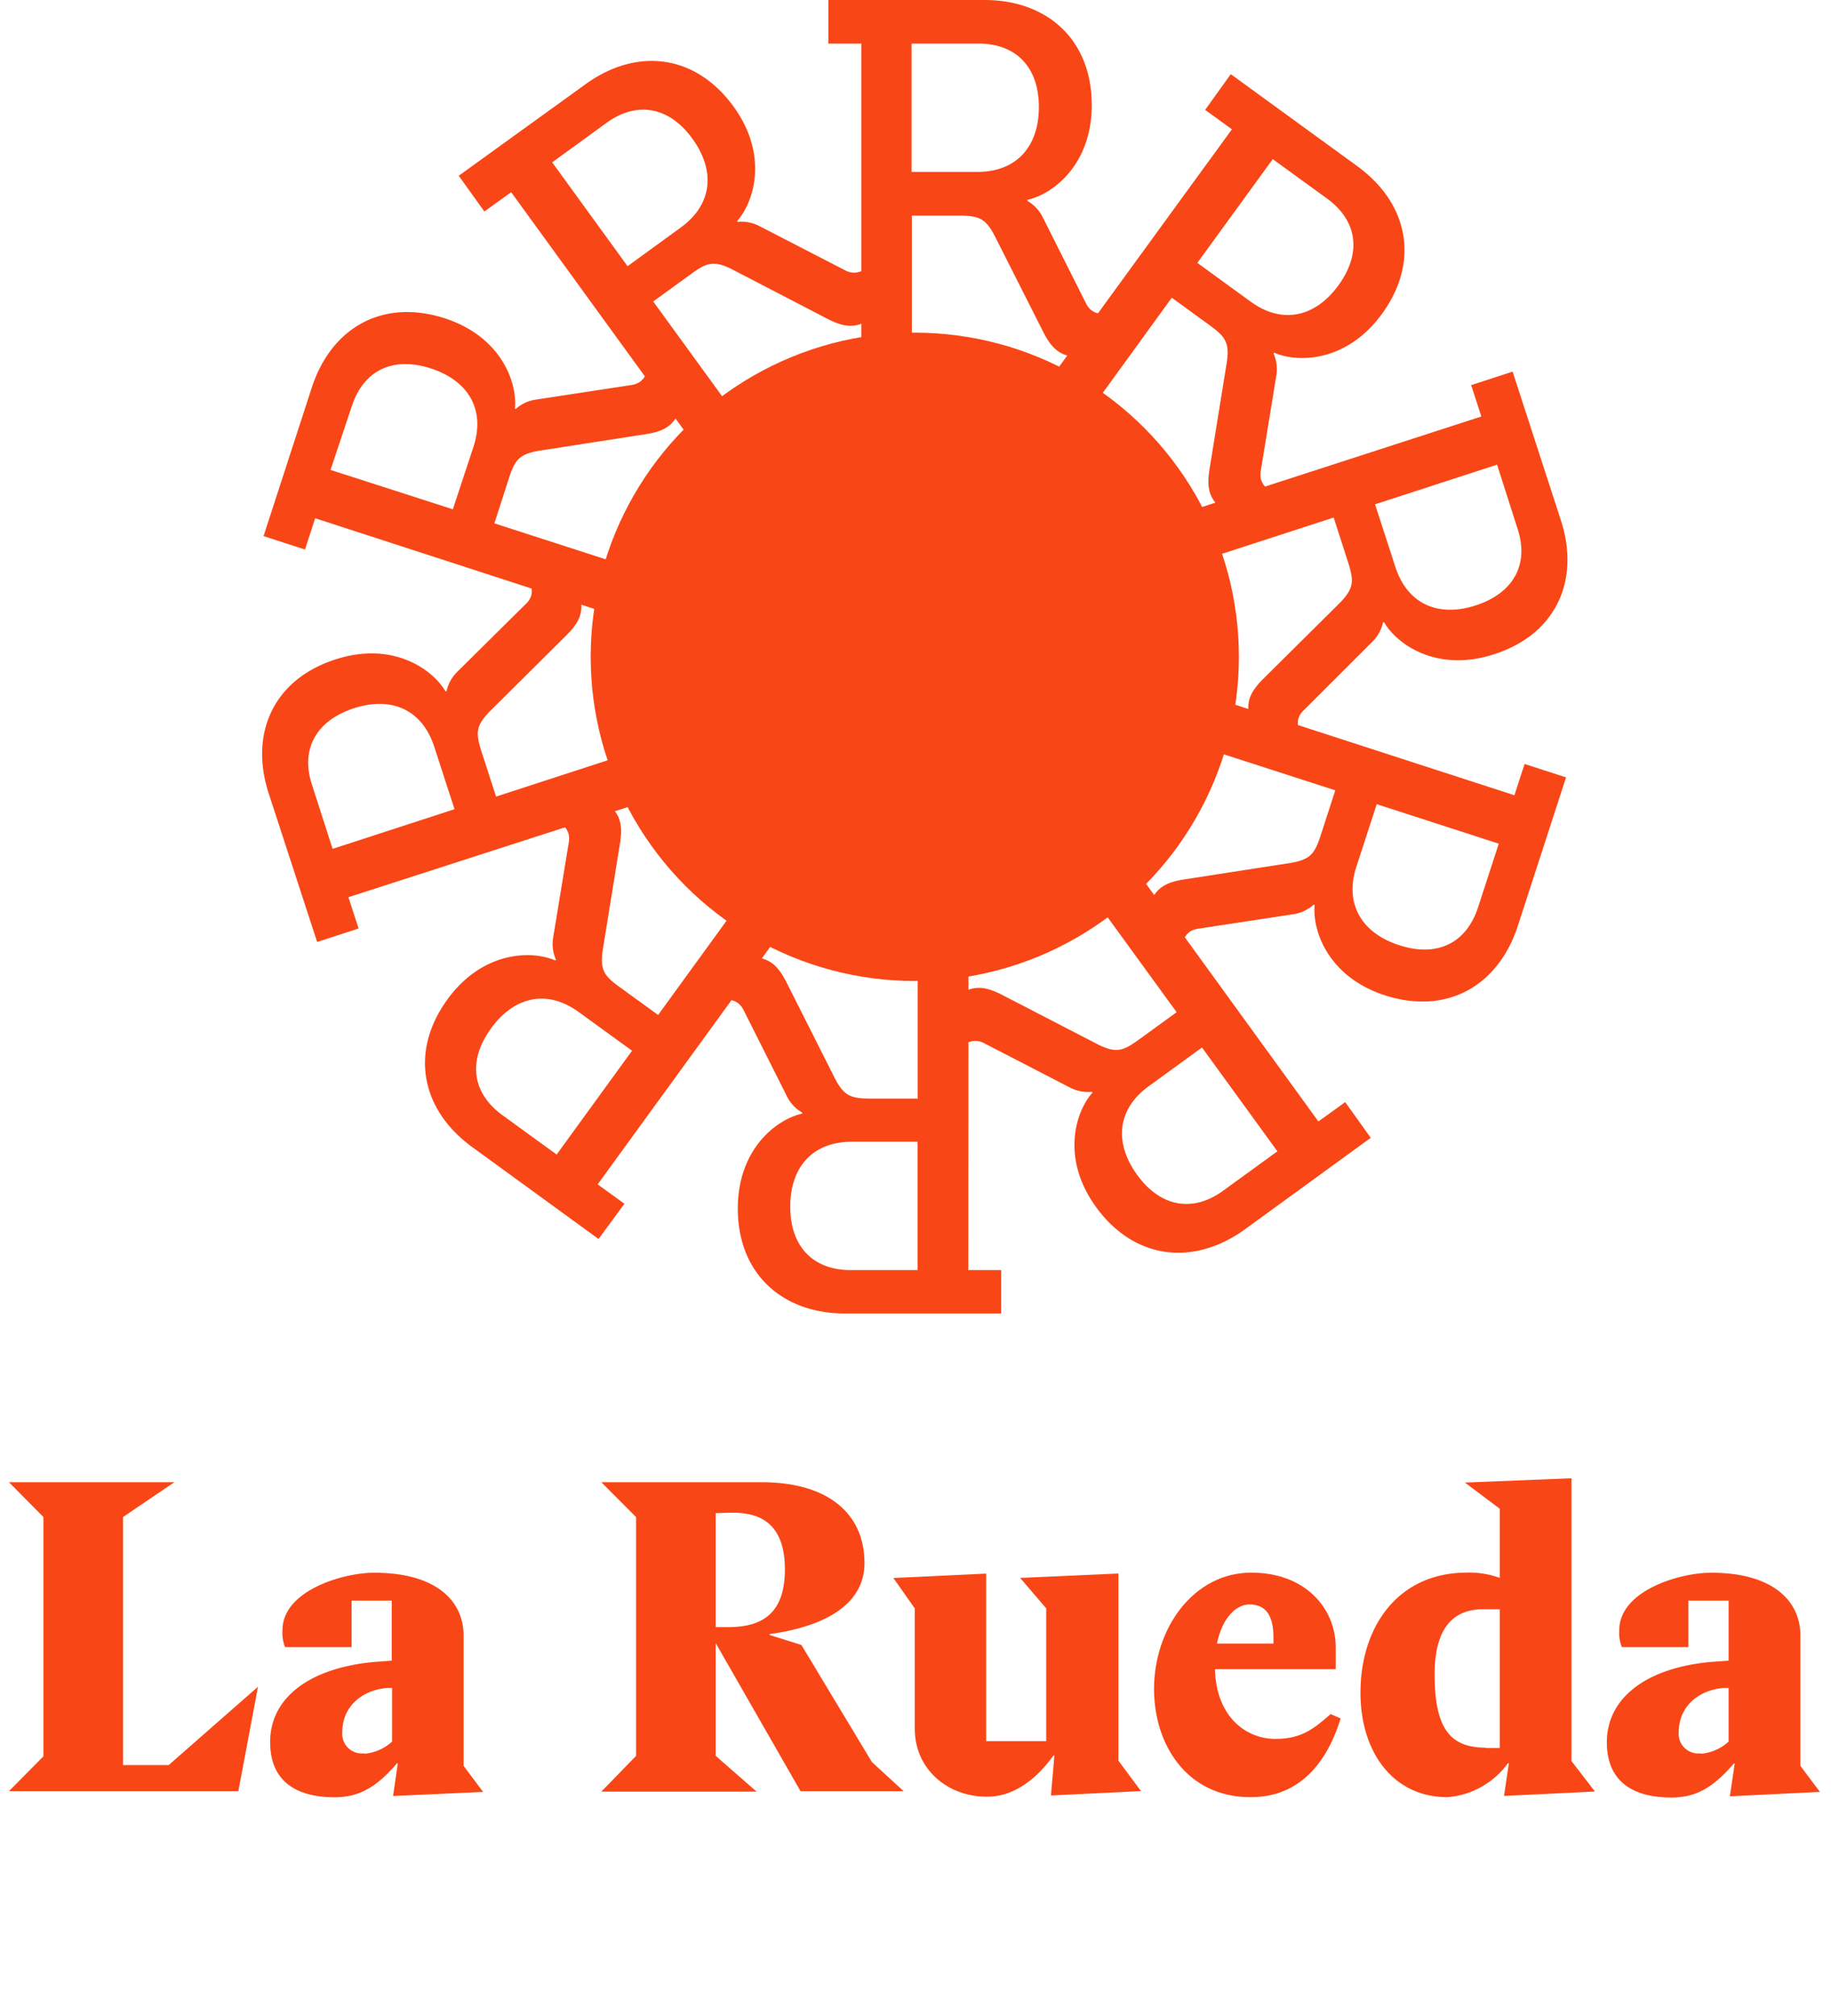 <?xml version="1.0" encoding="UTF-8" standalone="no"?>
<svg
   xmlns:dc="http://purl.org/dc/elements/1.1/"
   xmlns:cc="http://creativecommons.org/ns#"
   xmlns:rdf="http://www.w3.org/1999/02/22-rdf-syntax-ns#"
   xmlns:svg="http://www.w3.org/2000/svg"
   xmlns="http://www.w3.org/2000/svg"
   id="svg1031"
   version="1.1"
   viewBox="0 0 204.96 225.63">
  <defs
     id="defs973">
    <style
       id="style971">.cls-1{fill:#f94616;}</style>
  </defs>
  <title
     id="title975">logo-texto</title>
  <g
     data-name="Capa 2"
     id="Capa_2">
    <g
       data-name="Capa 1"
       id="Capa_1-2">
      <g
         data-name="&lt;Grupo&gt;"
         id="_Grupo_">
        <circle
           r="36.28"
           cy="73.51"
           cx="102.4"
           class="cls-1"
           data-name="&lt;Trazado&gt;"
           id="_Trazado_" />
        <path
           d="M132.62,73.51A30.22,30.22,0,1,1,102.4,43.29,30.22,30.22,0,0,1,132.62,73.51Z"
           class="cls-1"
           data-name="&lt;Trazado&gt;"
           id="_Trazado_2" />
        <g
           data-name="&lt;Grupo&gt;"
           id="_Grupo_2">
          <g
             data-name="&lt;Grupo&gt;"
             id="_Grupo_3">
            <path
               d="M96.42,4.88H92.73V0h17.48c7,0,12,4.43,12,11.75,0,6.7-4.37,10-7.2,10.61v.12a4.37,4.37,0,0,1,1.7,1.81l4.82,9.59c.57,1.2,1.48,1.31,2.84,1.31h.74v4.88H122.3c-3.12,0-4.26-.4-5.56-3l-5.45-10.78c-1-1.87-1.76-2.16-4-2.16h-5.22v16H96.42Zm13,14.36c4.31,0,6.87-2.78,6.87-7.26s-2.56-7.1-6.75-7.1h-7.5V19.24Z"
               class="cls-1"
               data-name="&lt;Trazado compuesto&gt;"
               id="_Trazado_compuesto_" />
          </g>
          <g
             data-name="&lt;Grupo&gt;"
             id="_Grupo_4">
            <path
               d="M57.22,21.51l-3,2.16-2.87-4L65.51,9.45C71.2,5.31,77.8,6,82.11,11.92c3.93,5.41,2.33,10.65.4,12.82l.07.09A4.32,4.32,0,0,1,85,25.3l9.54,4.92c1.16.63,2,.19,3.07-.61l.59-.43,2.87,4-2.25,1.63c-2.52,1.84-3.67,2.18-6.26.84L81.83,30.08c-1.93-.92-2.69-.72-4.48.59l-4.23,3.07,9.38,12.9L77.91,50Zm19,3.94c3.49-2.54,3.92-6.29,1.29-9.92s-6.24-4.23-9.63-1.77l-6.07,4.41,8.44,11.62Z"
               class="cls-1"
               data-name="&lt;Trazado compuesto&gt;"
               id="_Trazado_compuesto_2" />
          </g>
          <g
             data-name="&lt;Grupo&gt;"
             id="_Grupo_5">
            <path
               d="M35.28,58,34.14,61.5,29.5,60l5.4-16.62c2.18-6.7,7.92-10,14.88-7.76,6.37,2.07,8.15,7.24,7.86,10.13l.11,0A4.32,4.32,0,0,1,60,44.72L70.62,43.1c1.31-.18,1.7-1,2.12-2.3l.23-.7,4.64,1.51-.86,2.64c-1,3-1.7,3.93-4.58,4.36L60.23,50.46c-2.1.4-2.6,1-3.28,3.11l-1.61,5L70.5,63.47l-1.75,5.4ZM53,50c1.34-4.1-.52-7.39-4.78-8.77s-7.54.24-8.84,4.23L37,52.59,50.69,57Z"
               class="cls-1"
               data-name="&lt;Trazado compuesto&gt;"
               id="_Trazado_compuesto_3" />
          </g>
          <g
             data-name="&lt;Grupo&gt;"
             id="_Grupo_6">
            <path
               d="M39,100.41l1.14,3.5-4.64,1.51L30.08,88.8c-2.18-6.69.51-12.76,7.47-15,6.37-2.07,10.85,1.07,12.32,3.57l.11,0a4.37,4.37,0,0,1,1.2-2.18l7.63-7.55c1-.91.79-1.81.37-3.11l-.23-.7,4.64-1.51.86,2.65c1,3,.94,4.17-1.14,6.22l-8.57,8.51c-1.47,1.55-1.51,2.34-.83,4.45l1.62,5,15.16-4.93,1.76,5.4ZM48.6,83.55c-1.33-4.1-4.76-5.67-9-4.28s-6,4.62-4.66,8.61L37.23,95l13.65-4.44Z"
               class="cls-1"
               data-name="&lt;Trazado compuesto&gt;"
               id="_Trazado_compuesto_4" />
          </g>
          <g
             data-name="&lt;Grupo&gt;"
             id="_Grupo_7">
            <path
               d="M66.9,132.55l3,2.17L67,138.66,52.88,128.39c-5.7-4.14-7.09-10.62-2.79-16.55,3.94-5.41,9.41-5.51,12.07-4.35l.07-.09a4.32,4.32,0,0,1-.31-2.47l1.74-10.59c.24-1.3-.43-1.93-1.53-2.73l-.6-.43,2.87-4,2.25,1.64c2.53,1.83,3.21,2.82,2.73,5.7l-1.93,11.92c-.27,2.12.16,2.78,2,4.09l4.22,3.06L83,100.74l4.59,3.34Zm-2.12-19.29c-3.49-2.54-7.19-1.79-9.82,1.84s-2.11,7.24,1.29,9.71l6.06,4.4,8.44-11.62Z"
               class="cls-1"
               data-name="&lt;Trazado compuesto&gt;"
               id="_Trazado_compuesto_5" />
          </g>
          <g
             data-name="&lt;Grupo&gt;"
             id="_Grupo_8">
            <path
               d="M108.39,142.14h3.68V147H94.59c-7,0-12-4.43-12-11.75,0-6.7,4.37-10,7.21-10.62v-.11a4.34,4.34,0,0,1-1.71-1.82l-4.82-9.59c-.57-1.19-1.48-1.3-2.84-1.3h-.74V107H82.5c3.13,0,4.26.39,5.57,3l5.44,10.79c1,1.87,1.76,2.16,4,2.16h5.22V107h5.68ZM95.33,127.78c-4.31,0-6.87,2.78-6.87,7.26s2.56,7.1,6.76,7.1h7.49V127.78Z"
               class="cls-1"
               data-name="&lt;Trazado compuesto&gt;"
               id="_Trazado_compuesto_6" />
          </g>
          <g
             data-name="&lt;Grupo&gt;"
             id="_Grupo_9">
            <path
               d="M147.58,125.51l3-2.17,2.86,4-14.14,10.28C133.6,141.7,127,141,122.7,135.1c-3.94-5.42-2.34-10.65-.41-12.82l-.07-.09a4.43,4.43,0,0,1-2.44-.47l-9.54-4.93c-1.16-.63-2-.19-3.06.62l-.6.43-2.87-4,2.25-1.63c2.52-1.84,3.68-2.18,6.27-.84L123,116.94c1.93.92,2.69.71,4.48-.59l4.23-3.07-9.38-12.9L126.9,97Zm-19-3.94c-3.49,2.53-3.92,6.28-1.29,9.91s6.24,4.24,9.64,1.77l6.06-4.4-8.44-11.62Z"
               class="cls-1"
               data-name="&lt;Trazado compuesto&gt;"
               id="_Trazado_compuesto_7" />
          </g>
          <g
             data-name="&lt;Grupo&gt;"
             id="_Grupo_10">
            <path
               d="M169.52,89l1.14-3.5L175.3,87l-5.4,16.63c-2.18,6.69-7.91,10-14.88,7.76-6.36-2.07-8.14-7.24-7.86-10.14l-.11,0a4.41,4.41,0,0,1-2.25,1.06l-10.62,1.62c-1.31.17-1.69,1-2.12,2.3l-.22.7-4.65-1.51.86-2.64c1-3,1.7-3.93,4.58-4.37l11.94-1.85c2.1-.39,2.6-1,3.28-3.11l1.62-5L134.3,83.55l1.75-5.4Zm-17.69,8c-1.33,4.1.52,7.39,4.79,8.78s7.53-.24,8.83-4.23l2.32-7.13L154.11,90Z"
               class="cls-1"
               data-name="&lt;Trazado compuesto&gt;"
               id="_Trazado_compuesto_8" />
          </g>
          <g
             data-name="&lt;Grupo&gt;"
             id="_Grupo_11">
            <path
               d="M165.82,46.61l-1.14-3.51,4.64-1.51,5.4,16.63c2.18,6.69-.51,12.76-7.47,15-6.37,2.07-10.85-1.07-12.32-3.58l-.11,0a4.37,4.37,0,0,1-1.2,2.18L146,79.43c-1,.91-.79,1.81-.37,3.1l.23.71-4.64,1.5-.86-2.64c-1-3-.94-4.17,1.14-6.22l8.58-8.51c1.46-1.56,1.5-2.34.82-4.45l-1.61-5-15.17,4.93-1.76-5.4ZM156.2,63.46c1.33,4.1,4.76,5.67,9,4.29s6-4.62,4.66-8.62L167.58,52l-13.66,4.44Z"
               class="cls-1"
               data-name="&lt;Trazado compuesto&gt;"
               id="_Trazado_compuesto_9" />
          </g>
          <g
             data-name="&lt;Grupo&gt;"
             id="_Grupo_12">
            <path
               d="M137.9,14.47l-3-2.17,2.87-4,14.14,10.28c5.7,4.13,7.09,10.62,2.79,16.54-3.94,5.42-9.41,5.51-12.07,4.35l-.07.09a4.35,4.35,0,0,1,.31,2.47l-1.73,10.6c-.24,1.3.42,1.92,1.52,2.72l.6.44-2.87,3.95-2.25-1.64c-2.52-1.83-3.21-2.82-2.73-5.7l1.93-11.93c.28-2.11-.15-2.78-1.95-4.08l-4.22-3.07-9.37,12.91-4.59-3.34ZM140,33.76c3.49,2.54,7.19,1.79,9.83-1.84s2.1-7.24-1.3-9.71l-6.06-4.4-8.44,11.61Z"
               class="cls-1"
               data-name="&lt;Trazado compuesto&gt;"
               id="_Trazado_compuesto_10" />
          </g>
        </g>
      </g>
      <g
         data-name="&lt;Grupo&gt;"
         id="_Grupo_13">
        <path
           d="M4.86,196.56V169.78L1,165.88H19.52l-5.75,3.9v27.76h5.11l10-8.77-2.2,11.69H1Z"
           class="cls-1"
           data-name="&lt;Trazado compuesto&gt;"
           id="_Trazado_compuesto_11" />
        <path
           d="M41.85,186l2-.15v-6.72H39.36v5.21H31.91a4.3,4.3,0,0,1-.29-1.9c0-4.43,6.77-6.43,10.27-6.43,7,0,10,3.22,10,7v14.61l2.19,2.92L44,201l.53-3.66h-.09c-2.34,2.73-4.29,3.8-7,3.8-3.5,0-7.2-1.22-7.2-6.18S34.64,186.68,41.85,186Zm-1.08,10.27a5.24,5.24,0,0,0,3.12-1.36v-6l-.58,0c-2.73.24-5,2-5,5A2.19,2.19,0,0,0,40.77,196.22Z"
           class="cls-1"
           data-name="&lt;Trazado compuesto&gt;"
           id="_Trazado_compuesto_12" />
        <path
           d="M71.2,196.51V169.78l-3.89-3.9H85.23c7.4,0,11.54,3.46,11.54,9.06,0,4.29-3.85,7-10.62,7.94v.1l3.56,1.12,7.89,13.1,3.55,3.26H89.61L80.12,183.9v12.61l4.57,4H67.31ZM81.53,182.1c3.94,0,6.33-1.66,6.33-6.48,0-5.3-3-6.33-5.85-6.33l-1.89.05V182.1Z"
           class="cls-1"
           data-name="&lt;Trazado compuesto&gt;"
           id="_Trazado_compuesto_13" />
        <path
           d="M110.39,176.11v18.75h6.72V180l-2.92-3.41,11-.49v20.94l2.53,3.41-10.08.49.39-4.49h-.09c-2.29,3.17-4.87,4.63-7.45,4.63-4.48,0-8.09-3.12-8.09-7.6V180L100,176.6Z"
           class="cls-1"
           data-name="&lt;Trazado compuesto&gt;"
           id="_Trazado_compuesto_14" />
        <path
           d="M140.07,176c6,0,9.45,3.95,9.45,8.38v2.43H136c.14,5.36,3.5,7.8,6.77,7.8,3,0,4.38-1.22,6.18-2.78l1.12.49c-1.7,5.5-5,8.81-10.08,8.81-7.16,0-10.81-5.89-10.81-12.13C129.21,182.1,133.69,176,140.07,176Zm2.48,7.94v-.68c0-2.48-.87-3.7-2.68-3.7-1.51,0-3.06,1.51-3.65,4.38Z"
           class="cls-1"
           data-name="&lt;Trazado compuesto&gt;"
           id="_Trazado_compuesto_15" />
        <path
           d="M164.18,176a9.93,9.93,0,0,1,3.7.59v-7.74l-3.9-2.93,11.93-.48v31.65l2.63,3.41-10.18.49.54-3.66h-.1a9.26,9.26,0,0,1-6.77,3.8c-6.18,0-9.74-5.16-9.74-11.68C152.29,182,156.53,176,164.18,176Zm2.14,19.63h1.56V180.1H166c-2.53,0-5.41,1.22-5.41,7.26S162.28,195.59,166.32,195.59Z"
           class="cls-1"
           data-name="&lt;Trazado compuesto&gt;"
           id="_Trazado_compuesto_16" />
        <path
           d="M191.45,186l2.05-.15v-6.72H189v5.21h-7.45a4.15,4.15,0,0,1-.29-1.9c0-4.43,6.77-6.43,10.27-6.43,7,0,10,3.22,10,7v14.61l2.19,2.92-10.08.49.54-3.66h-.1c-2.34,2.73-4.28,3.8-7,3.8-3.51,0-7.21-1.22-7.21-6.18S184.25,186.68,191.45,186Zm-1.07,10.27a5.24,5.24,0,0,0,3.12-1.36v-6l-.59,0c-2.72.24-5,2-5,5A2.19,2.19,0,0,0,190.38,196.22Z"
           class="cls-1"
           data-name="&lt;Trazado compuesto&gt;"
           id="_Trazado_compuesto_17" />
      </g>
      <g
         data-name="&lt;Grupo&gt;"
         id="_Grupo_14" />
    </g>
  </g>
</svg>
